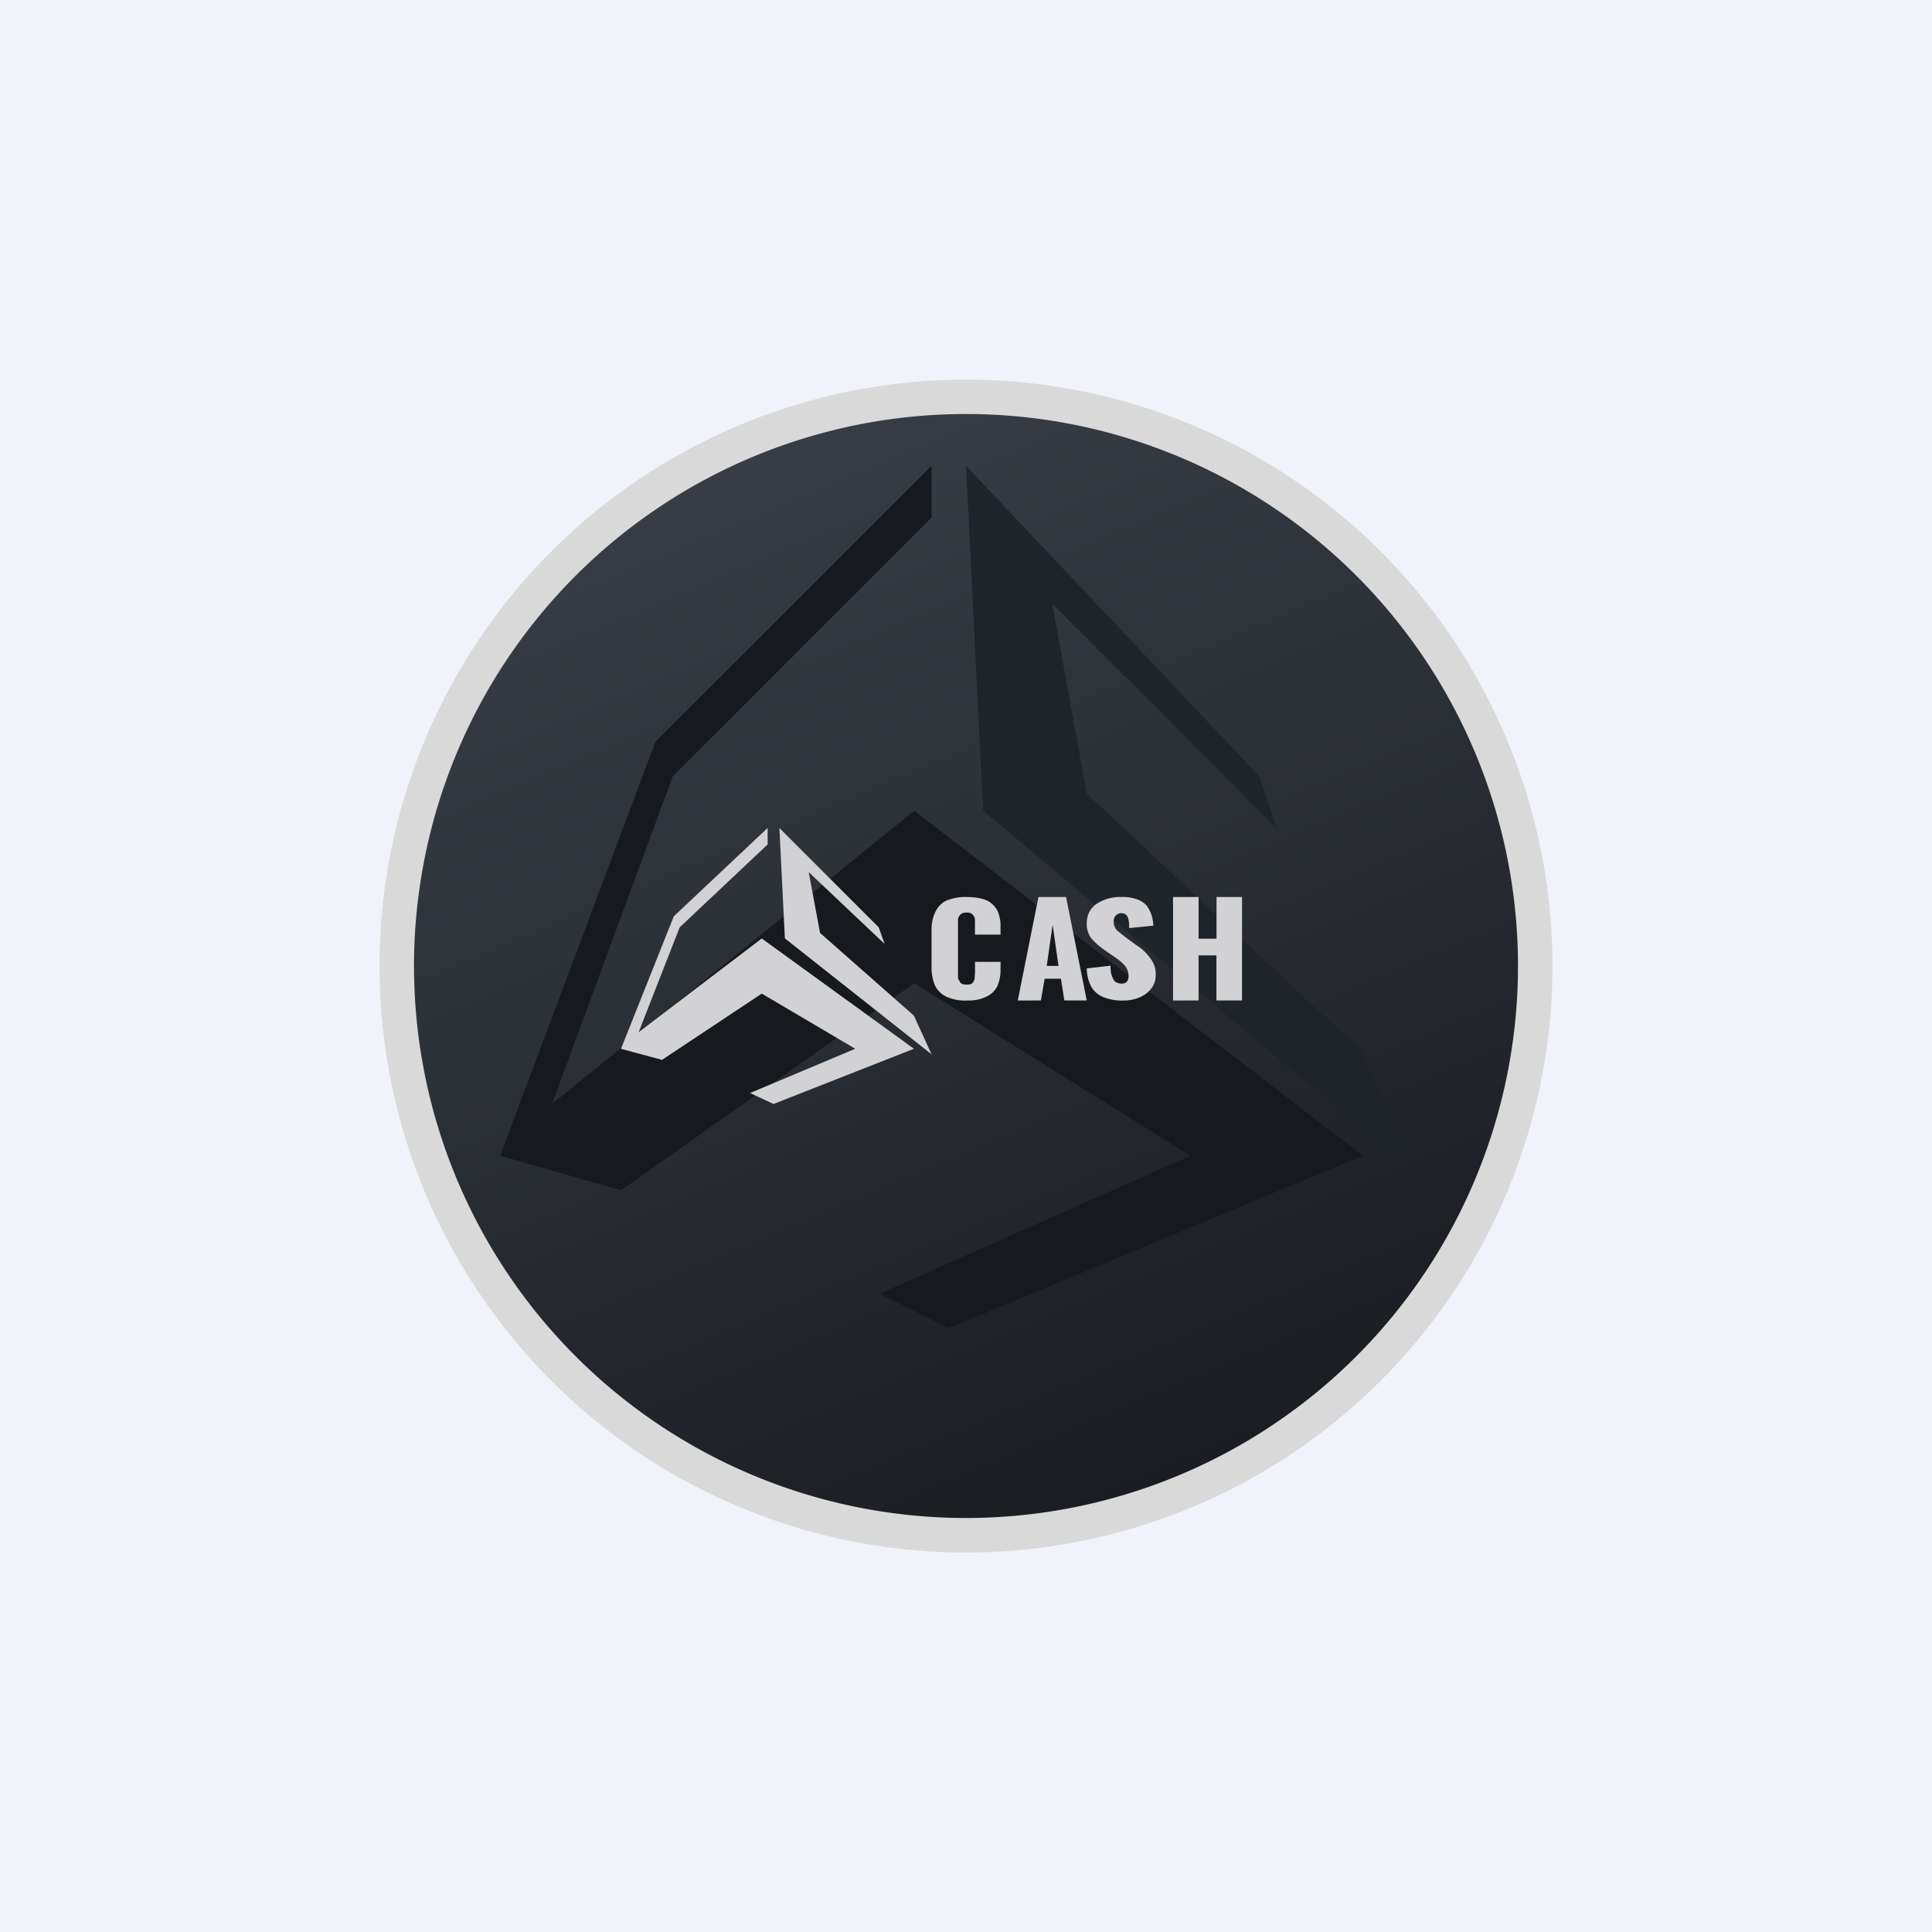<svg xmlns="http://www.w3.org/2000/svg" width="24" height="24" fill="none" viewBox="0 0 24 24"><rect x="0" y="0" width="24" height="24" fill="#808080" stroke="none"/><g clip-path="url(#a)"><path fill="#F0F3FA" d="M0 0h24v24H0z"/><path fill="#D9D9D9" d="M12 18.857a6.857 6.857 0 1 0 0-13.714 6.857 6.857 0 0 0 0 13.714m0 .429a7.285 7.285 0 1 0 0-14.57 7.285 7.285 0 0 0 0 14.57"/><path fill="url(#b)" d="M12 18.857a6.857 6.857 0 1 0 0-13.714 6.857 6.857 0 0 0 0 13.714"/><path fill="#16191D" d="M11.572 6.429v-.643l-3.43 3.428-1.928 5.143 1.5.429 3.643-2.572 3.429 2.143-3.857 1.714.857.429 5.143-2.143-5.572-4.286-4.5 3.643 1.5-4.071z"/><path fill="#1F232A" d="m15.643 9.643.214.643L13.071 7.5l.429 2.357 3.429 3.214.642 1.5-5.357-4.5L12 5.786z"/><path fill="#D2D2D4" d="M14.572 12.429v-1.286h.317v.518h.223v-.518h.317v1.285h-.318v-.56h-.222v.56zm-.622 0a.6.6 0 0 1-.244-.043.3.3 0 0 1-.15-.129.5.5 0 0 1-.056-.227l.296-.034q-.001.083.017.128.018.052.043.073a.15.15 0 0 0 .077.022q.05 0 .069-.03a.1.1 0 0 0 .017-.06.2.2 0 0 0-.043-.13.6.6 0 0 0-.129-.11l-.137-.095a1 1 0 0 1-.15-.133.3.3 0 0 1-.06-.192c0-.103.043-.185.12-.24a.54.54 0 0 1 .317-.086.5.5 0 0 1 .202.034q.077.033.115.086a.5.5 0 0 1 .056.12c.009.043.017.077.017.116l-.3.03c0-.04 0-.07-.008-.1a.1.1 0 0 0-.026-.06q-.02-.024-.064-.025a.09.09 0 0 0-.073.035.1.1 0 0 0-.022.064c0 .043.013.085.043.116l.107.085.129.095a.6.6 0 0 1 .171.158.32.32 0 0 1 .073.214q0 .091-.051.163a.34.34 0 0 1-.142.112.5.5 0 0 1-.214.043m-1.307 0 .257-1.286h.343l.257 1.285h-.278l-.043-.27h-.202l-.047.27zm.36-.43h.146l-.073-.513zm-.994.43a.56.56 0 0 1-.262-.052.3.3 0 0 1-.137-.146.6.6 0 0 1-.038-.218v-.45q-.002-.131.042-.223a.3.3 0 0 1 .129-.146.6.6 0 0 1 .266-.051c.107 0 .192.017.252.043a.3.3 0 0 1 .13.128.45.45 0 0 1 .038.189v.107h-.318v-.193a.1.1 0 0 0-.03-.056q-.02-.025-.072-.025t-.078.025a.1.1 0 0 0-.03.056v.742l.035.055q.027.018.073.017c.034 0 .06-.004.072-.021a.1.1 0 0 0 .026-.056l.005-.073v-.133h.317v.108a.5.5 0 0 1-.039.193.28.28 0 0 1-.129.128.5.5 0 0 1-.252.051M9.536 10.49v-.205L8.37 11.383l-.656 1.646.51.137 1.239-.823 1.161.685-1.307.55.292.136 1.744-.686-1.89-1.37-1.53 1.165.51-1.303z"/><path fill="#D2D2D4" d="m10.916 11.52.073.206-.943-.892.141.755 1.166 1.028.219.48-1.822-1.44-.068-1.371z"/></g><defs><linearGradient id="b" x1="9.214" x2="14.572" y1="5.786" y2="18.429" gradientUnits="userSpaceOnUse"><stop stop-color="#383D45"/><stop offset="1" stop-color="#1A1D22"/></linearGradient><clipPath id="a"><path fill="#fff" d="M0 0h24v24H0z"/></clipPath></defs></svg>